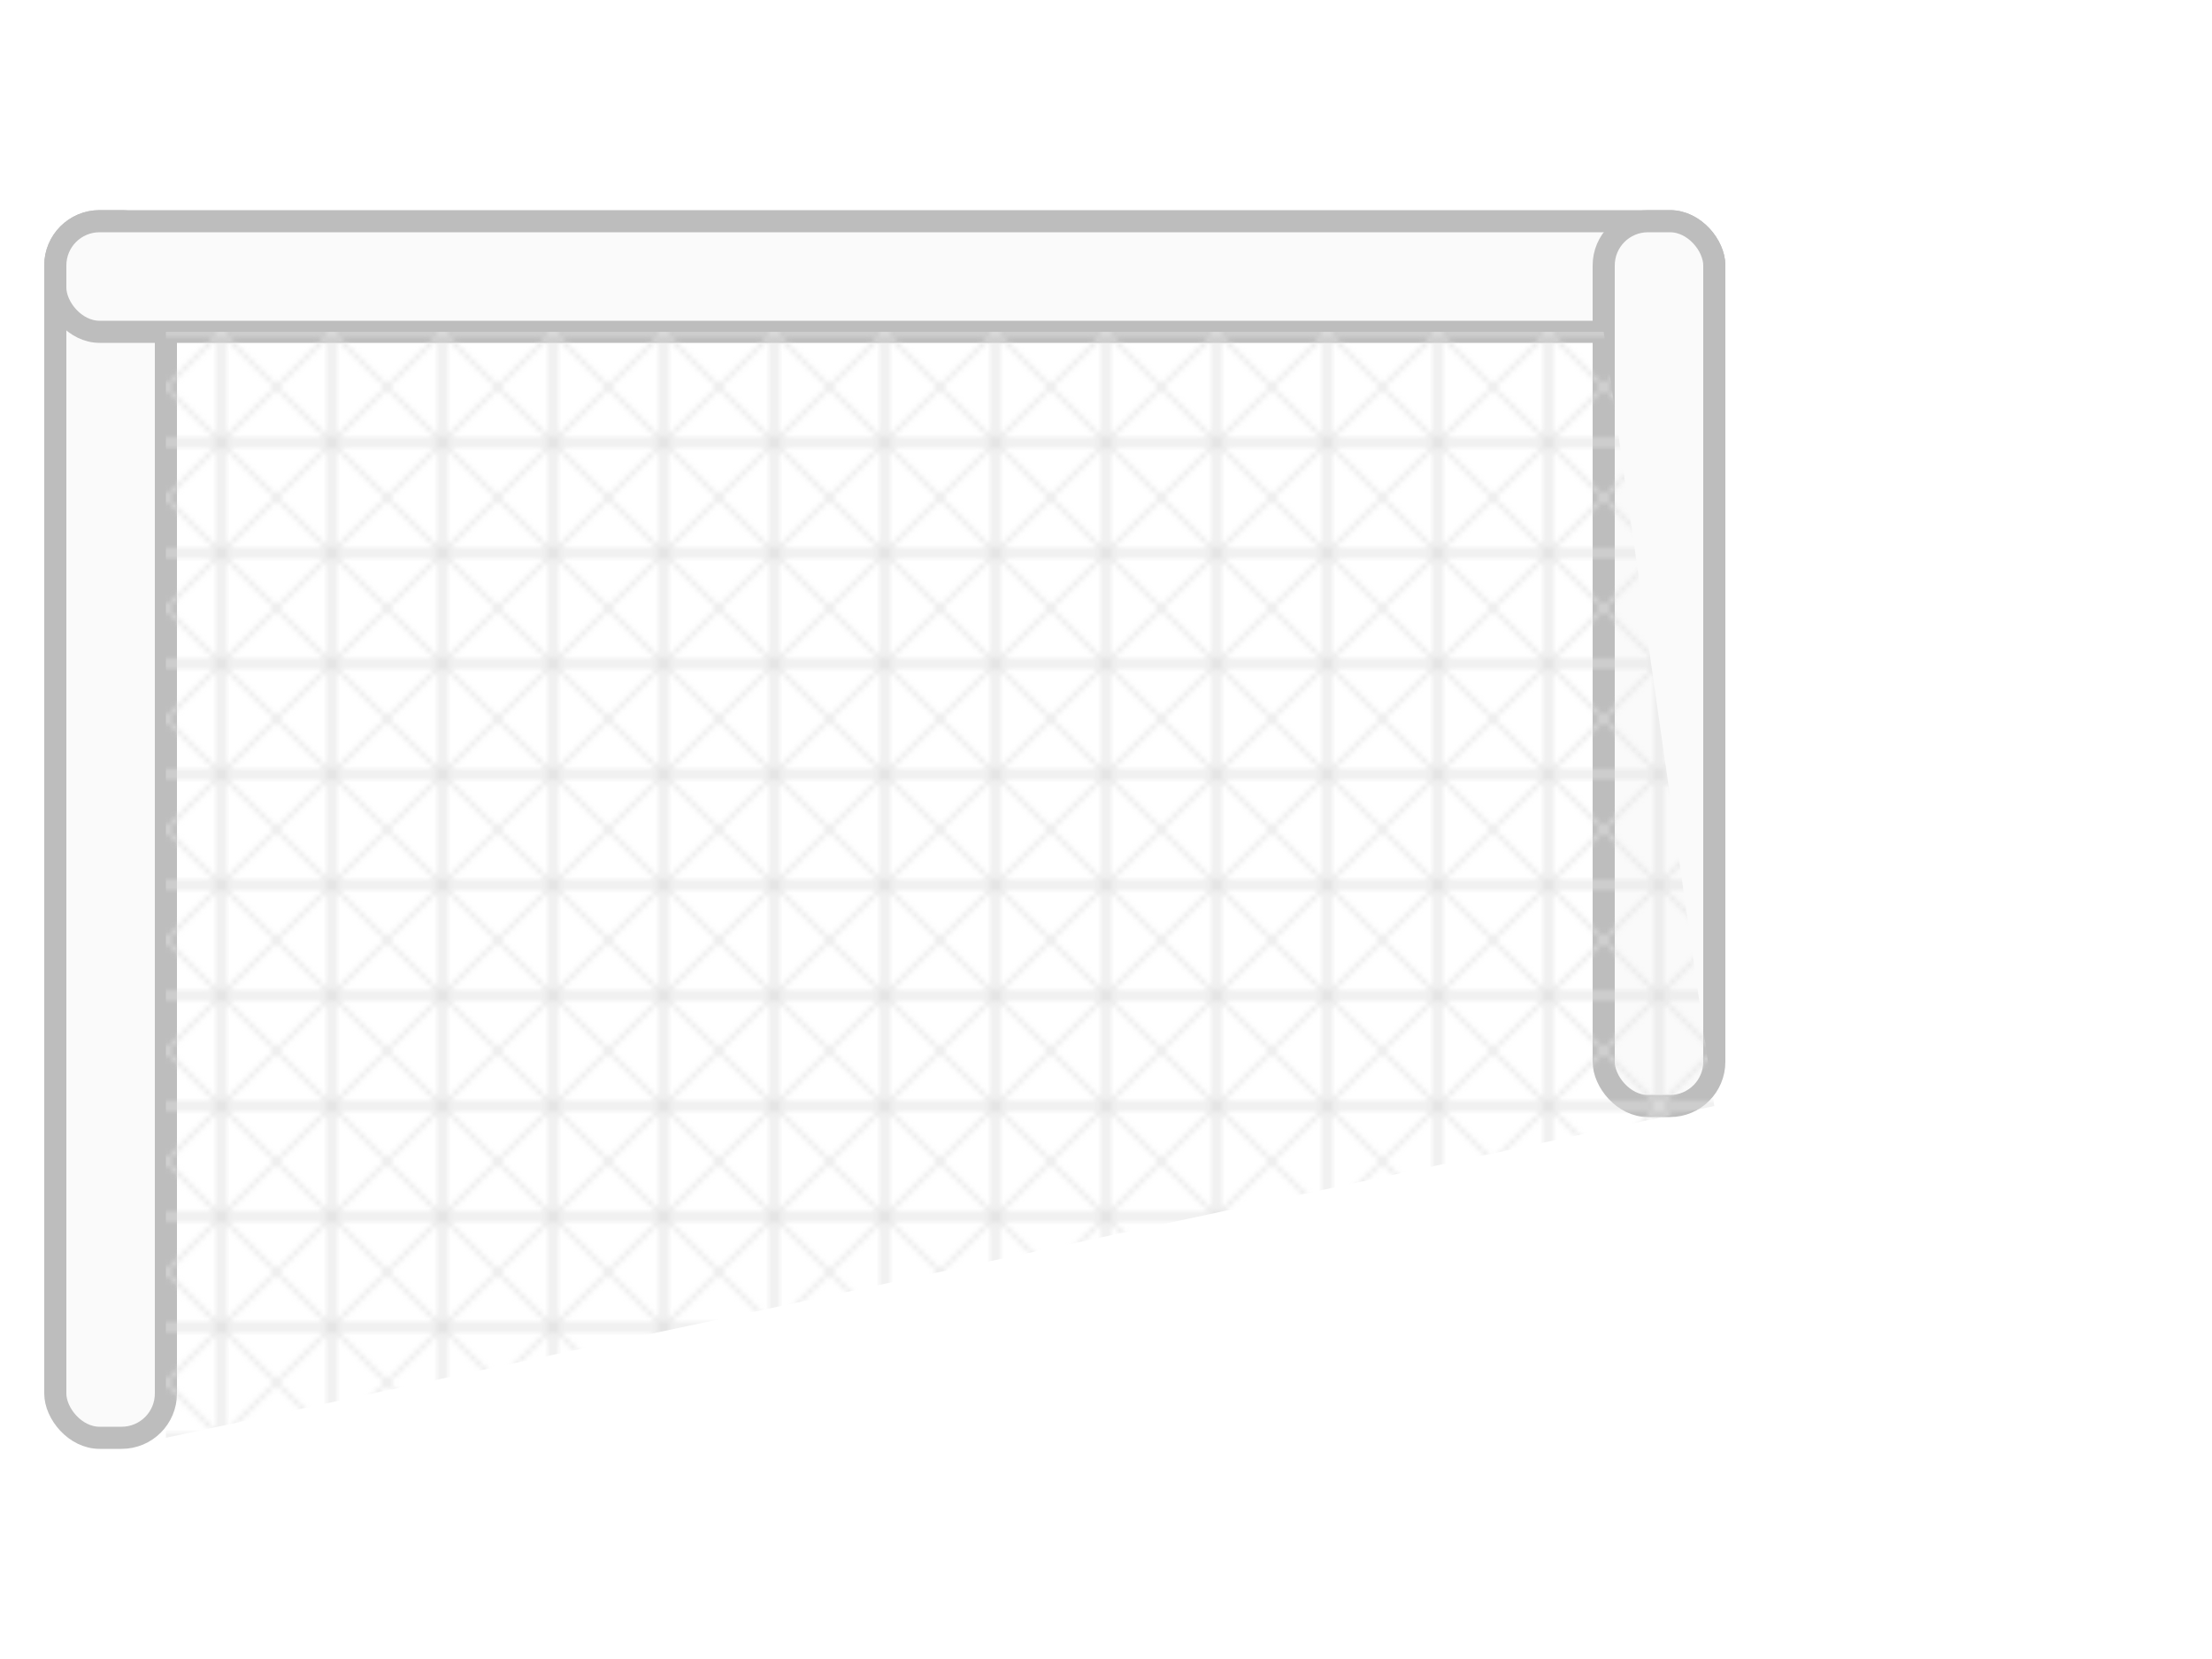 <?xml version="1.0" encoding="UTF-8"?>
<svg width="400" height="300" viewBox="0 0 400 300" xmlns="http://www.w3.org/2000/svg">
  <defs>
    <pattern id="net" width="20" height="20" patternUnits="userSpaceOnUse">
      <path d="M0 0 L20 0 L20 20 L0 20 Z" fill="none" stroke="#E0E0E0" stroke-width="1"/>
      <path d="M0 0 L20 20 M20 0 L0 20" stroke="#E0E0E0" stroke-width="0.5"/>
    </pattern>
  </defs>
  <!-- Postes -->
  <g fill="#FAFAFA" stroke="#BDBDBD" stroke-width="4">
    <rect x="10" y="40" width="20" height="220" rx="8"/>
    <rect x="10" y="40" width="300" height="20" rx="8"/>
    <rect x="290" y="40" width="20" height="160" rx="8"/>
  </g>
  <!-- Red -->
  <path d="M30 60 L290 60 L310 200 L30 260 Z" fill="url(#net)" opacity="0.9"/>
</svg>
